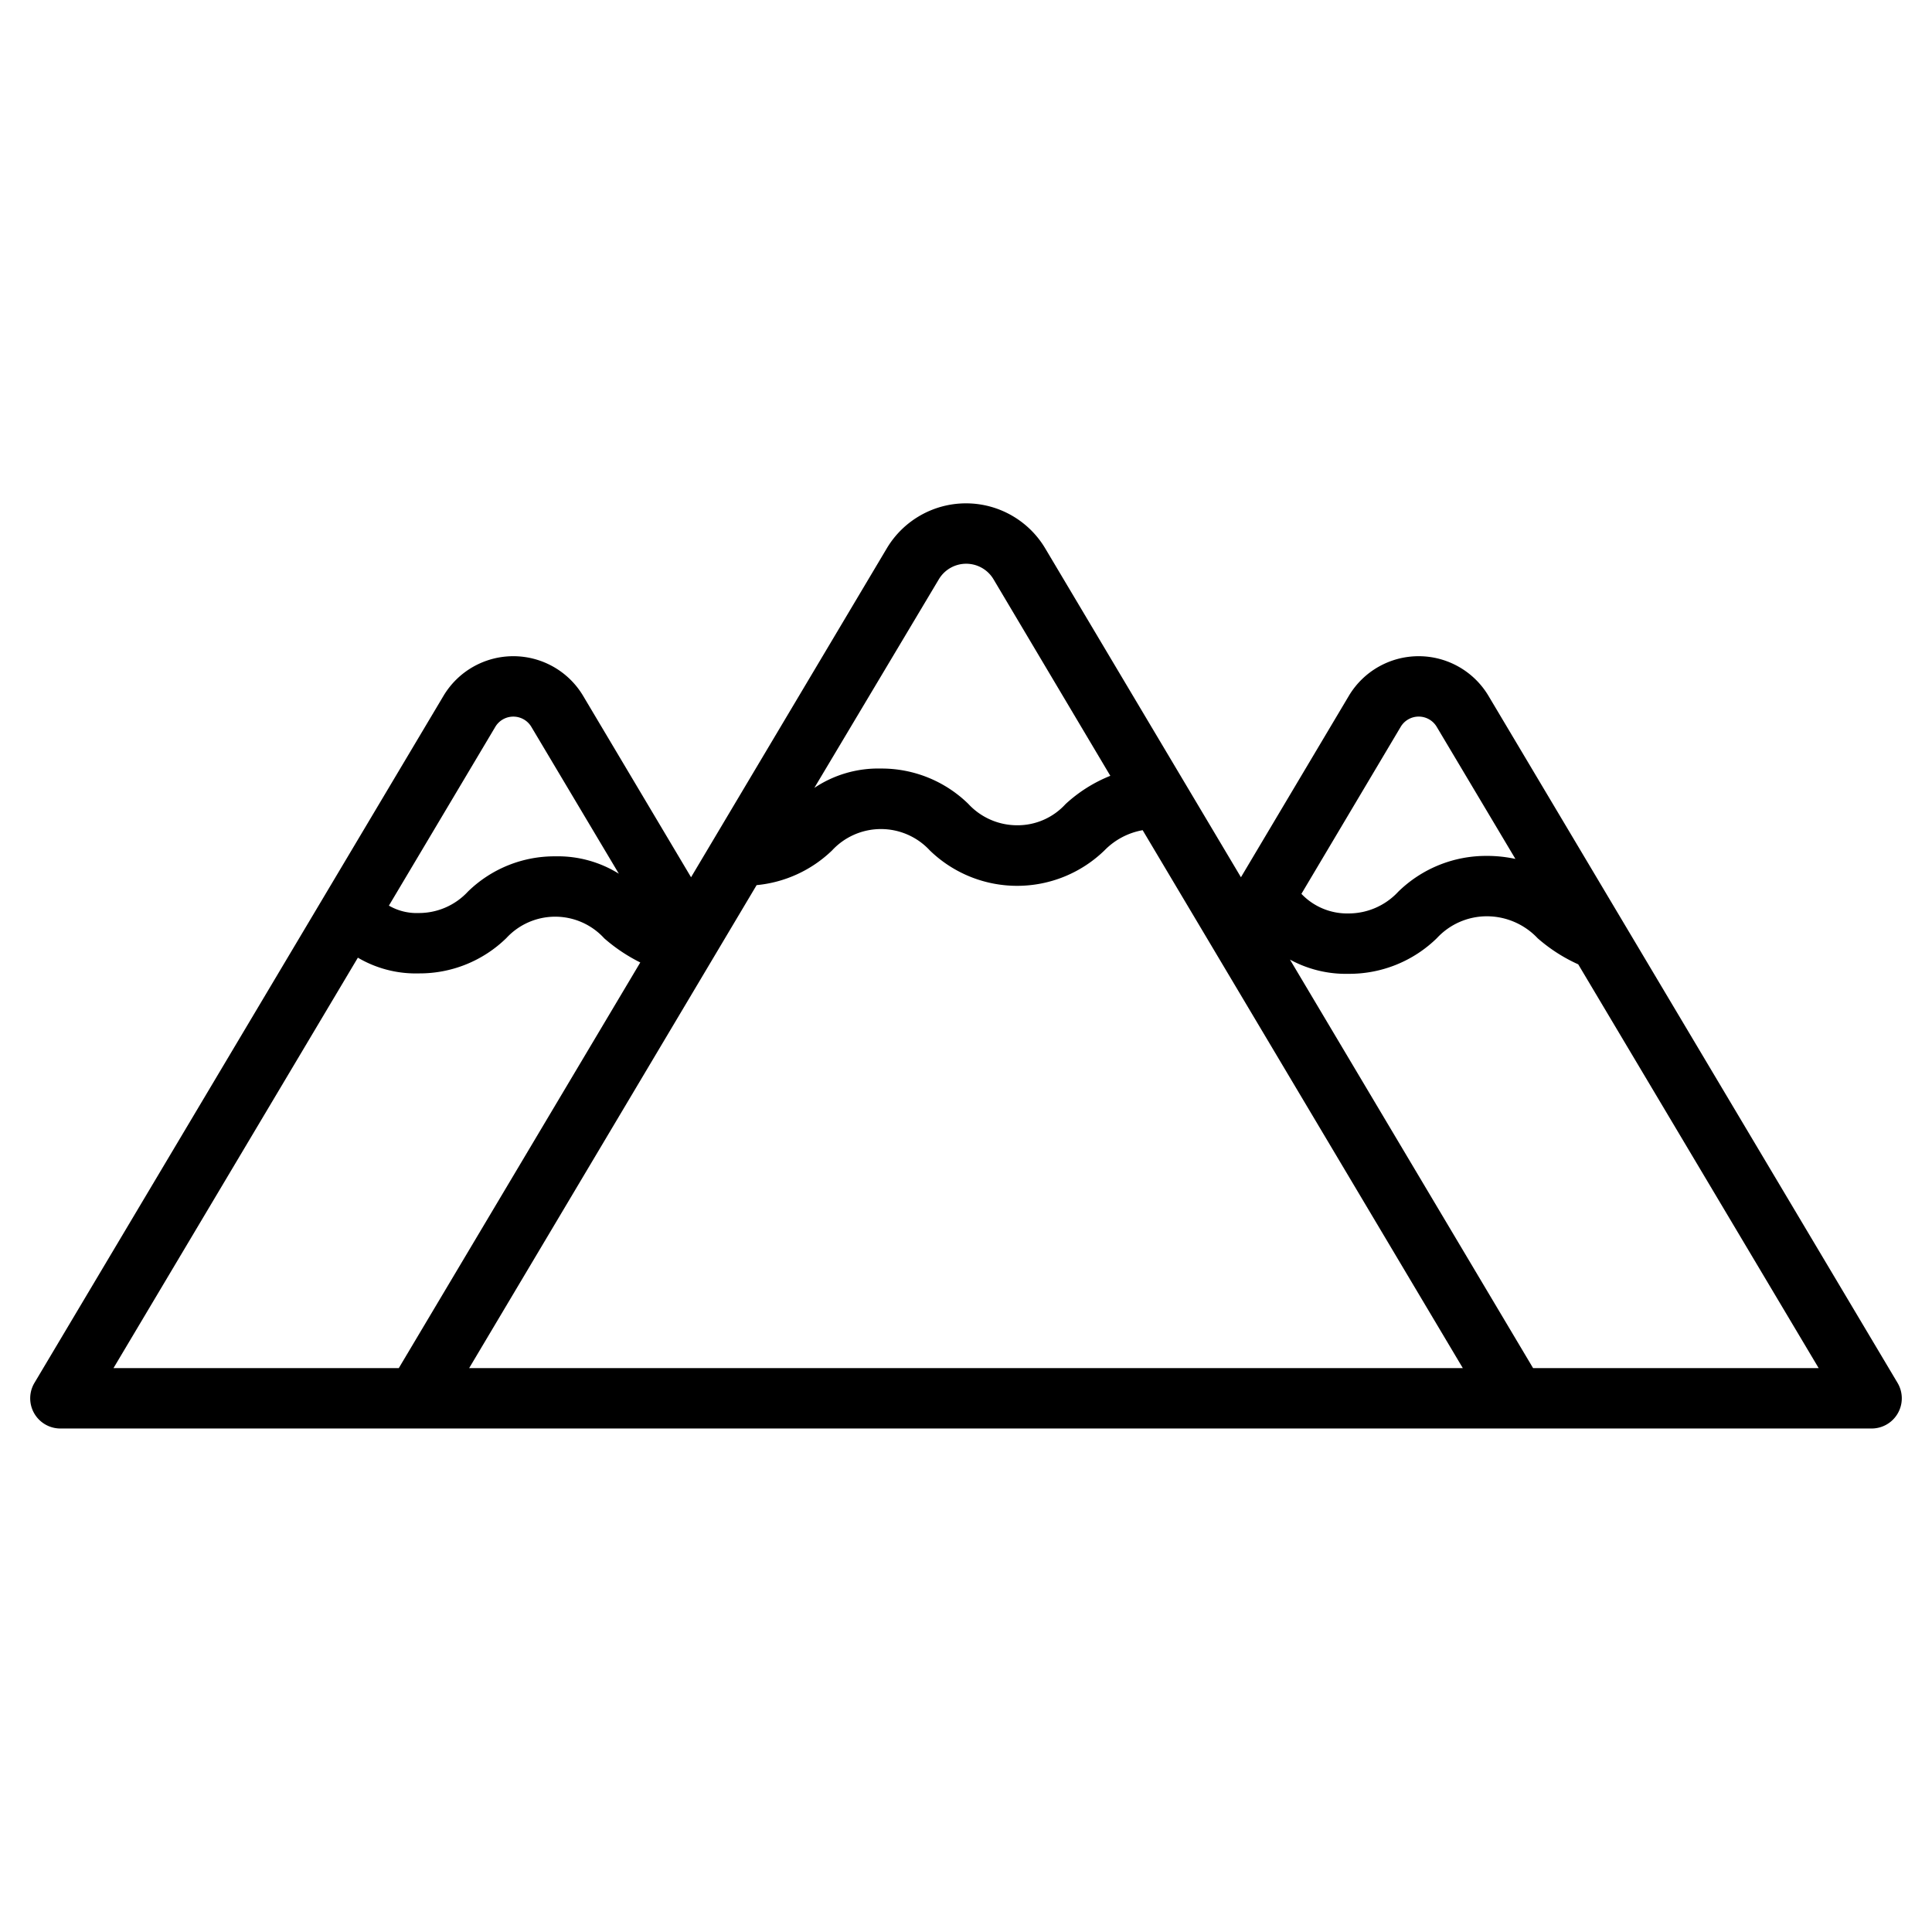 <?xml version="1.0" ?><svg data-name="Line icon" id="Line_icon" viewBox="0 0 64 64" xmlns="http://www.w3.org/2000/svg"><path d="M2,47.321H62a1,1,0,0,0,.859-1.511L49.309,23.053a2.693,2.693,0,0,0-4.628,0L41.108,29.06,34.625,18.167a3.054,3.054,0,0,0-5.25,0L22.892,29.06l-3.574-6.007a2.693,2.693,0,0,0-4.628,0L1.141,45.81A1,1,0,0,0,2,47.321Zm23.064-18a4.167,4.167,0,0,0,2.5-1.15,2.205,2.205,0,0,1,3.237,0,4.153,4.153,0,0,0,5.786,0,2.337,2.337,0,0,1,1.265-.67L48.458,45.321H15.541Zm25.722,16L42.732,31.788a3.871,3.871,0,0,0,1.937.471A4.149,4.149,0,0,0,47.6,31.076a2.254,2.254,0,0,1,1.658-.723,2.315,2.315,0,0,1,1.679.728,5.419,5.419,0,0,0,1.344.864l7.965,13.376ZM46.4,24.077a.694.694,0,0,1,1.193,0L50.2,28.453a4.417,4.417,0,0,0-.944-.1,4.159,4.159,0,0,0-2.937,1.186,2.243,2.243,0,0,1-1.647.72,2.092,2.092,0,0,1-1.561-.649Zm-15.3-4.887a1.054,1.054,0,0,1,1.812,0L36.781,25.7a4.819,4.819,0,0,0-1.485.938,2.148,2.148,0,0,1-1.6.7,2.2,2.2,0,0,1-1.62-.709,4.109,4.109,0,0,0-2.9-1.17,3.8,3.8,0,0,0-2.2.641ZM16.408,24.077a.695.695,0,0,1,1.193,0L20.5,28.943a3.819,3.819,0,0,0-2.1-.576A4.1,4.1,0,0,0,15.5,29.536a2.213,2.213,0,0,1-1.624.709A1.836,1.836,0,0,1,12.883,30Zm-4.553,7.647a3.776,3.776,0,0,0,2.021.521,4.11,4.11,0,0,0,2.9-1.172,2.2,2.2,0,0,1,3.24.01,5.594,5.594,0,0,0,1.194.8l-8,13.438H3.759Z"/></svg>